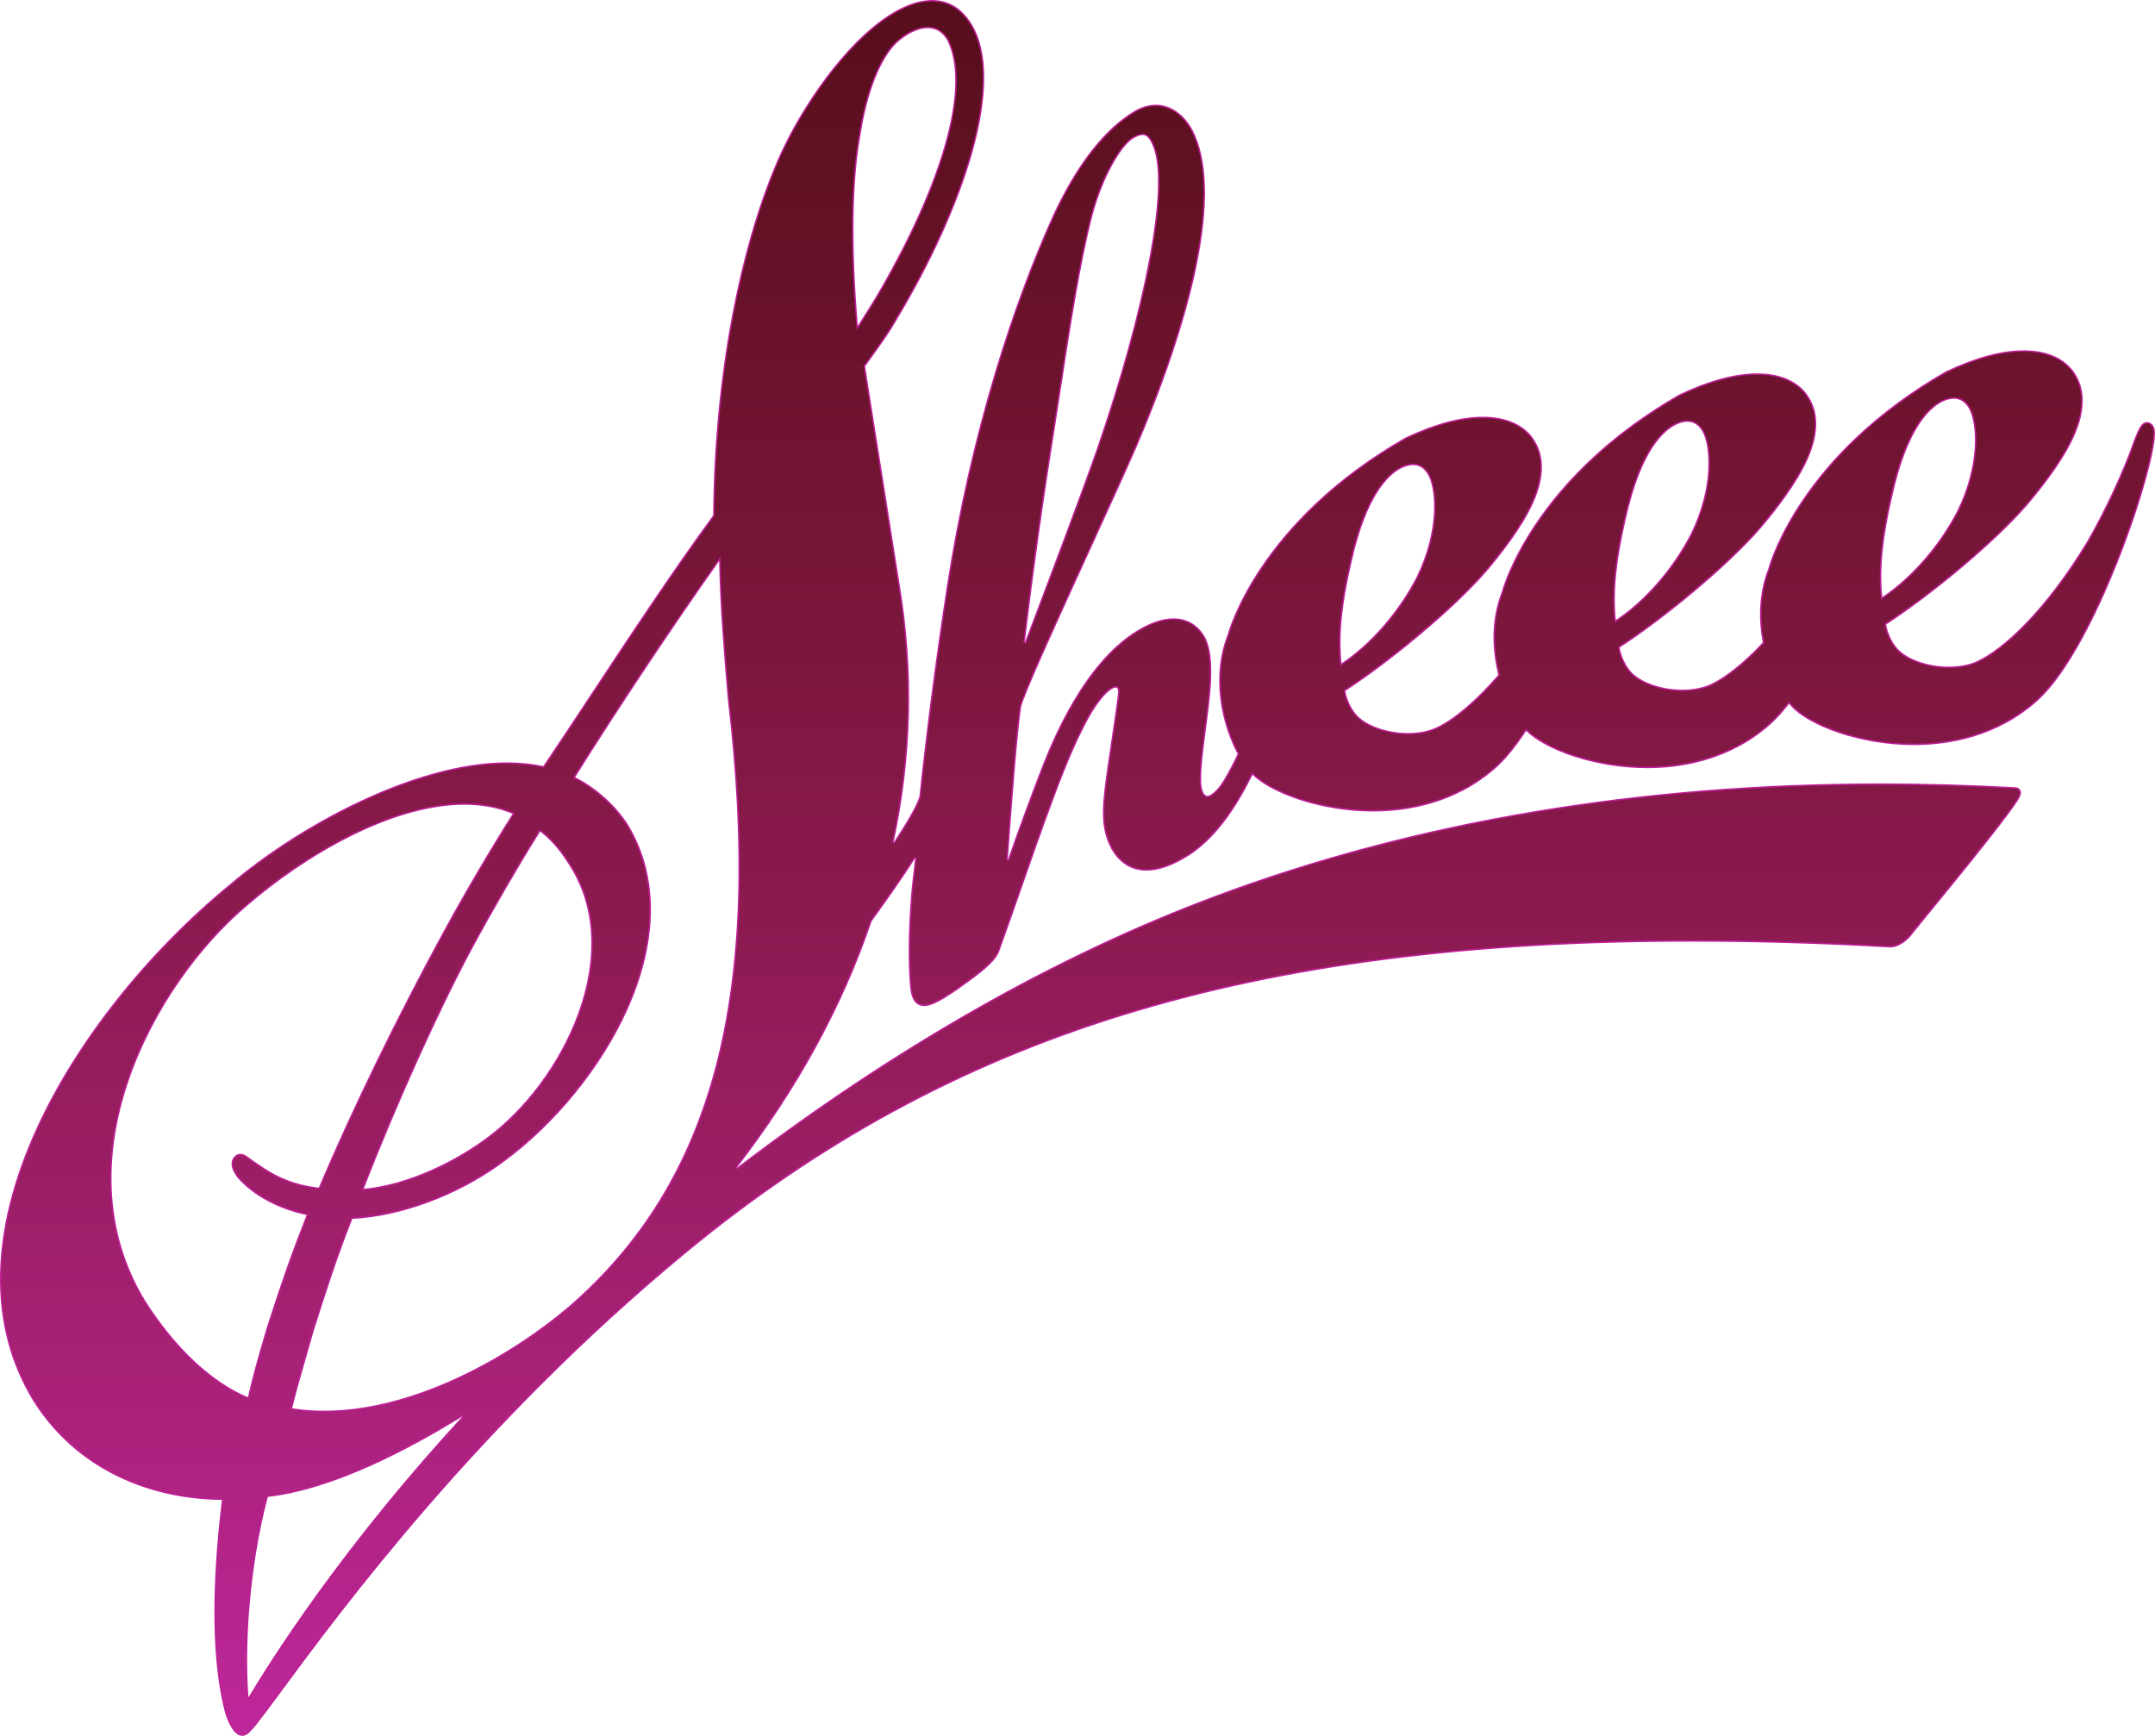 <?xml version="1.0" encoding="UTF-8"?>
<svg width="7453.9pt" height="6004.3pt" version="1.2" viewBox="0 0 7453.93 6004.31" xmlns="http://www.w3.org/2000/svg" xmlns:cc="http://creativecommons.org/ns#" xmlns:dc="http://purl.org/dc/elements/1.1/" xmlns:rdf="http://www.w3.org/1999/02/22-rdf-syntax-ns#">
<defs>
<clipPath id="e">
<path d="m2 2h7450v6e3h-7450z"/>
</clipPath>
<clipPath id="d">
<path d="m3209 94.961c-34.738 0-75.738 20-112.47 54.867-54.941 56.031-99.289 169.36-121.74 311.01l-0.066 0.422c-29.793 162.29-33.172 386.24-10.031 665.61l0.609 7.34 3.981-6.199c15.109-23.48 31.09-49.172 43.93-69.82 5.66-9.09 10.949-17.613 15.039-24.102 72.371-122.04 171.09-306.75 230.64-494.01 55.43-174.31 62.789-312.26 21.289-398.93l-0.047-0.09c-16.281-30.59-40.211-46.098-71.133-46.098zm3549.3 1281.7c-12 0-25.199 3.34-39.262 9.93-43.039 20.191-123.11 89.488-175.77 326.74-34.039 146.65-44.539 251.93-35.109 351.99l0.398 4.18 3.481-2.328c50.062-33.523 100.19-78.461 144.98-129.94 44.93-51.652 84.93-110.43 115.67-169.98 78.809-161.87 67.34-301.9 41.598-352.15-13.398-25.512-32.23-38.441-55.988-38.441zm-921.81 79.762c-11.988 0-25.188 3.34-39.227 9.918-43.051 20.211-123.14 89.539-175.76 326.74-34.031 146.5-44.531 251.78-35.102 352l0.391 4.184 3.492-2.332c50.059-33.539 100.19-78.48 144.97-129.97 44.93-51.652 84.922-110.41 115.65-169.94 78.812-161.86 67.363-301.91 41.652-352.17-13.422-25.512-32.281-38.43-56.062-38.43zm-1884.3-991.77c-9.152 0-20.5 4.051-33.75 12.043-40.84 24.578-104.69 129.79-140.84 263.29-43.219 163.76-78.18 392.14-118.66 656.58l-0.051 0.363c-3.828 24.988-7.711 50.359-11.668 76.109-40.832 255.19-76.184 507.36-105.06 749.47l4.82 1.191 14.93-39.48c74.512-196.93 176.54-466.62 233.5-628.66 83.262-241.68 145.93-467.95 181.23-654.35 37.102-195.86 41.27-334.18 12.059-400l-0.188-0.438c-14.812-36.113-30.441-36.113-36.32-36.113zm935.43 1141.6c-11.988 0-25.18 3.34-39.211 9.91-43.059 20.199-123.16 89.52-175.78 326.75-34.051 146.48-44.543 251.75-35.07 351.99l0.387 4.18 3.492-2.34c50.059-33.539 100.18-78.48 144.96-129.96 44.91-51.637 84.887-110.4 115.61-169.91 78.82-161.84 67.34-301.9 41.598-352.18-13.348-25.508-32.188-38.438-55.988-38.438zm-3021.4 1268.7c-74.949 119.89-160.79 267.78-235.5 405.75-116.34 217.46-256.55 527.89-375.08 830.43l-1.48 3.781 4.043-0.383c71.34-6.656 147.97-27.578 227.77-62.18 65.84-28.539 132.61-66.41 187.99-106.64l5.461-3.883c139.94-101.67 260.63-264.59 322.87-435.84 70.098-192.91 58.98-375.83-31.332-515.04l-0.211-0.34c-39.887-64.871-76.68-97.449-100.88-116.31l-2.18-1.703zm-259.59-93.789c-256.22 0-556.39 180.01-751.87 348.46-326.46 274.66-652.24 881.71-354.31 1371.3 51.457 81.031 108.38 151.05 169.2 208.16 60.797 57.09 123.68 99.582 186.91 126.29l2.766 1.168 0.648-2.93c16.609-74.961 38.371-149.19 55.859-208.83l0.379-1.293c3.312-11.32 6.512-22.219 9.531-32.648l0.156-0.512c54.5-167.89 80.492-243.16 136.88-386.8l1.09-2.773-2.91-0.598c-88.461-18.129-169.83-59.359-223.25-113.13l-0.074-0.07c-17.379-16.141-35.469-41.402-34.113-63.891 0.613-10.199 5.301-18.949 13.191-24.641 4.398-3.238 9.539-4.941 14.887-4.941 10.906 0 20.18 6.902 31.918 15.641l0.164 0.121c6.352 4.731 13.547 10.078 22.551 15.75l0.383 0.238 0.375 0.27c70.578 50.5 132.93 75.133 215.18 85.043l1.871 0.219 0.73-1.73c114.64-270.57 267.17-583.95 429.5-882.41 74.75-137.31 162.59-286.88 241.02-410.37l1.59-2.5-2.742-1.137c-50-20.891-106.36-31.48-167.51-31.48zm878.82-841.77c-158.15 223.21-349.02 509.68-498.14 747.62l-1.473 2.352 2.492 1.219c55.371 27.172 132.55 84.832 183.11 165.18l0.211 0.34c54.699 91.762 80.621 196.21 77.039 310.44-3.231 102.96-30.191 211.74-80.129 323.33-89.789 200.62-251.45 398.88-432.43 530.33l-5.352 3.871c-73.988 53.719-160.58 99.68-250.41 132.9-89.68 33.18-180.21 52.789-261.81 56.719l-1.609 0.082-0.59 1.5c-54.332 137.48-93.281 260.19-134.51 390.11-7.078 25.762-15.711 55.609-24.828 87.219-17.203 59.551-36.691 127.02-48.871 178.08l-0.621 2.629 2.672 0.422c35.648 5.609 73.02 8.449 111.07 8.449 311.17 0 641.69-186.29 847.27-360.64 501.4-434.15 671.51-1082 551.56-2100.6l-0.051-0.488c-13.77-156.82-28.109-336.47-30.059-479.66l-0.102-7.672zm-886.76 2957.4c-182.14 113.01-446.69 253.07-672.66 278.56l-1.699 0.199-0.438 1.648c-30.34 115.34-52.246 245.9-63.352 377.56-9.633 114.18-10.883 226.6-3.527 316.55l0.637 7.769 4-6.688c44.484-74.359 120.75-195.28 231.46-349.1 153.09-212.69 324.25-422.19 508.74-622.68zm-760.48 1104.9c-29.395 0-49.371-53.098-56.594-75.938l-0.102-0.32-0.094-0.352c-45.57-170.59-49.441-425.38-11.199-736.82l0.344-2.789-2.812-0.012c-126.23-0.688-249.25-28.008-355.75-79.02-123.72-59.258-223.27-148.05-295.9-263.92-156.02-256.35-151.21-581.9 13.922-941.45 137.89-300.23 382.07-607.53 669.93-843.11 237.73-201.6 637.54-418.55 953.67-418.55 44.23 0 86.328 4.289 125.13 12.75l1.66 0.359 0.941-1.402c50.18-74.477 103.92-155.92 160.83-242.14l0.398-0.613c133.24-201.89 284.26-430.72 426.05-624.42l0.473-0.641 0.008-0.809c2.082-237.02 23.832-467.78 64.652-685.88 37.27-199.13 90.129-382.32 152.85-529.76 66.68-159.5 209.61-382.86 365.85-496.38 42.789-31.07 107.25-68.102 171.36-68.102 57.441 0 103.46 28.609 136.79 85.051 54.949 92.188 55.152 243.69 0.609 438.14-49.367 175.97-143.06 382.98-263.82 582.87-26.617 46.121-58.789 90.43-89.898 133.29-5.769 7.938-11.469 15.809-17.07 23.59l-0.609 0.828 119.15 753.2c50.332 298.46 43.371 599.43-20.668 894.57l4.527 1.91c49.863-75.699 79.133-127.71 89.492-158.99l0.078-0.25 0.031-0.27c24.289-230.44 59.141-496.84 95.629-730.89 39.18-253.39 95.562-503.08 167.6-742.12 58.379-193.76 127.05-379.39 198.59-536.84 81.93-176.28 176.03-297.34 279.7-359.81 24.461-14.742 49.352-22.223 73.973-22.223 49.797 0 95.34 31.52 124.95 86.461l0.129 0.25c52.859 102.33 56.609 263.36 11.16 478.61-37.898 179.49-110.6 396.42-210.24 627.33-43.602 98.77-103.17 228.95-160.78 354.83-106.48 232.68-216.59 473.28-233.47 531.57l-0.051 0.172-0.02 0.18c-14.262 103.83-26.363 265.4-41.68 469.96-1.492 19.879-3.012 40.168-4.57 60.859l4.859 1c31.461-91.48 73.117-205.08 117.31-319.87 35.609-89.34 144.01-361.28 331.09-473.92 44.82-27.008 86.031-40.707 122.49-40.707 47.559 0 85.148 23.219 108.73 67.16l0.223 0.418 0.199 0.43c30.148 65.5 19.012 173.03 3.801 286.79-1.562 12.312-3.062 24.043-4.492 35.172-9.23 71.91-15.32 119.42-15.23 158.23l-0.008 0.418c-0.691 29.043 3.008 64.023 24.59 65.633l0.148 0.008h0.16c12.77-0.617 39.391-23.648 60.121-59.77l0.148-0.25c14.332-23.961 29.66-53.199 45.551-86.879l0.539-1.141-0.598-1.109c-29.652-55.031-50.641-121.22-59.102-186.37-10.418-80.281-2.231-155.24 24.34-222.81l0.051-0.133 0.039-0.137c2.75-10.223 29.312-103.58 113.74-230.13 51.57-77.289 114.27-151.26 186.35-219.85 89.953-85.602 194.88-163.04 311.86-230.17l0.547-0.309 6.402-3.019c98.609-46.23 186.72-69.672 261.89-69.672 74.16 0 131.86 23.191 166.87 67.051l0.191 0.25c44.609 57.969 46.34 134.15 5.141 226.39-38.461 86.121-109.9 175.98-160.29 236.08l-0.172 0.203c-120.08 138.76-342.8 319.51-488.75 414.07l-1.371 0.891 0.27 1.609c4.043 24.672 17.934 60.363 39.883 84.461 34.359 37.762 106.61 63.121 179.79 63.121 37.551 0 72.012-6.84 99.641-19.801 60.621-28.398 138.65-94.848 214.09-182.31l0.84-0.98-0.309-1.262c-17.863-71.02-30.25-178.33 12.156-286.19l0.051-0.133 0.043-0.137c2.75-10.23 29.27-103.58 113.72-230.15 51.551-77.289 114.24-151.26 186.33-219.86 89.961-85.602 194.9-163.04 311.9-230.15l0.539-0.312 6.418-3.019c98.613-46.23 186.72-69.68 261.89-69.68 74.16 0 131.86 23.191 166.86 67.059l0.172 0.223c44.648 57.988 46.391 134.16 5.18 226.4-38.469 86.121-109.91 175.97-160.31 236.06l-0.172 0.199c-120.03 138.75-342.78 319.49-488.77 414.07l-1.371 0.879 0.27 1.621c4.051 24.707 17.941 60.418 39.844 84.508 34.379 37.75 106.66 63.109 179.84 63.109 37.566-0.008 72.027-6.848 99.68-19.797 51.387-24.121 115.25-75.391 179.82-144.36l0.867-0.93-0.238-1.25c-11.969-63.207-18.359-158.61 19.18-254.13l0.051-0.129 0.039-0.141c2.738-10.219 29.301-103.58 113.73-230.14 51.559-77.289 114.26-151.25 186.34-219.84 89.969-85.609 194.9-163.04 311.9-230.15l0.543-0.312 6.449-3.027c98.609-46.23 186.72-69.68 261.89-69.68 74.16 0 131.87 23.188 166.89 67.066l0.191 0.242c44.609 57.969 46.352 134.14 5.141 226.37-38.492 86.16-109.94 176-160.33 236.07l-0.16 0.18c-120.08 138.8-342.83 319.53-488.81 414.08l-1.379 0.891 0.27 1.621c4.078 24.719 17.988 60.438 39.891 84.48 34.367 37.758 106.64 63.129 179.82 63.117 37.57 0 72.039-6.848 99.668-19.809 87.5-41.02 233.51-171.66 380.92-415.34 62.949-109.21 128.85-252.06 164.01-355.52l0.18-0.543 0.23-0.547c15.383-36.082 23.09-54.18 40.312-54.18 4.918 0 12.129 1.828 18.52 10.52 5.019 6.867 16.789 22.957-15.84 150.15-20.543 80.07-52.051 177.52-88.742 274.38-45.07 119-164.18 408.5-296.5 526.41-139.99 124.74-307.98 150.93-424.26 150.93-188.27-0.02-362.21-67.566-421.62-132.88-2.559-2.801-5.191-5.891-7.852-9.168l-1.988-2.481-1.941 2.527c-21.828 28.512-43.398 52.34-64.129 70.82-139.99 124.75-307.99 150.93-424.27 150.93-108.55 0-198.02-21.91-253.98-40.289-71.621-23.527-131.11-55.59-163.19-87.961l-2.18-2.199-1.688 2.59c-35.512 54.512-70.34 97.16-103.52 126.79-140 124.75-308 150.94-424.29 150.94-185.38 0-352.21-65-415.07-126.15l-2.481-2.41-1.508 3.109c-64.609 132.88-138.45 226.55-219.47 278.42-54.41 34.344-103.25 51.762-145.14 51.762-59.152 0-105.67-35.191-130.98-99.09-26.469-68.641-18.691-134.54-0.07-265.28 2.531-17.141 5.102-34.418 7.668-51.699l0.461-3.039c9.98-66.98 20.301-136.25 27.141-191.02 1.379-10.492-0.988-17.5-3.668-20.57-1.082-1.23-2.793-2.641-6.473-2.641-1.277 0-2.719 0.172-4.258 0.52-7.062 1.57-33.562 12.191-78.293 82.762-39.188 64.777-85.367 168.07-133.59 298.73-43.789 117.56-74.898 206.93-107.84 301.55l-0.309 0.902c-24.422 70.148-49.68 142.69-80.828 228.57-11.781 35.969-69.363 79.07-127.33 120.13-7.57 5.359-13.301 9.43-18.09 12.941l-0.379 0.27c-57.57 39.777-88.871 55.277-111.61 55.277-37.742 0-43.461-41.309-45.902-58.949l-0.078-0.629c-9.941-99.629-4.32-224.25 2.148-311.25 3.512-42.262 8.512-88.641 14.84-137.84l-4.609-1.641c-37.82 60.84-97.48 144.61-150.44 218.35l-0.207 0.297-0.121 0.352c-99.961 294.2-256.88 580.9-466.42 852.13l3.492 3.519c549.02-419.01 1106-735.59 1655.5-940.93 689.91-257.82 1463.6-388.55 2299.5-388.55 153.32 0 310.67 4.469 467.67 13.297 6.297 0.363 11.777 4.141 14.289 9.863 4.168 9.477-1.34 19.578-8.98 31.797-5.93 9.492-14.621 22.043-26.57 38.383-20.43 27.949-50.379 66.848-89.012 115.63-69.668 87.969-153.54 190.35-203.64 251.52l-1.211 1.48c-23.629 28.84-42.289 51.629-44.809 55.059-15.332 20.93-44.031 45.371-74.492 45.371-0.98 0-1.859-0.031-2.711-0.07-236.16-13.289-465.16-20.02-680.64-20.02-1527 0-2569.1 322.41-3484.4 1078.1-716.74 591.64-1194.1 1238.7-1398 1515-77.328 104.81-104.88 141.51-120.76 150.39l-0.074 0.039-0.066 0.039c-0.449 0.293-0.922 0.57-1.414 0.832-3.676 1.918-7.598 2.898-11.664 2.898z"/>
</clipPath>
<clipPath id="c">
<path d="m3209 94.941c-34.738 0-75.738 20.02-112.47 54.902-54.938 56-99.285 169.37-121.73 310.99l-0.074 0.41c-29.785 162.29-33.168 386.24-10.027 665.64l0.609 7.312 3.977-6.172c15.113-23.496 31.094-49.188 43.934-69.852 5.66-9.094 10.949-17.598 15.039-24.09 72.371-122.05 171.09-306.74 230.64-493.98 55.43-174.31 62.789-312.27 21.289-398.95l-0.051-0.09c-16.277-30.582-40.207-46.125-71.129-46.125zm3549.2 1281.7c-11.977 0-25.188 3.336-39.223 9.918-43.062 20.207-123.11 89.492-175.77 326.74-34.059 146.65-44.574 251.93-35.109 352l0.367 4.176 3.473-2.332c50.059-33.516 100.2-78.457 145-129.94 44.938-51.652 84.938-110.43 115.66-169.98 78.812-161.88 67.34-301.9 41.602-352.14-13.395-25.508-32.23-38.445-56-38.445zm-921.78 79.746c-12.023 0-25.191 3.344-39.223 9.922-43.066 20.211-123.16 89.539-175.77 326.74-34.055 146.5-44.523 251.78-35.109 352l0.367 4.184 3.519-2.332c50.059-33.539 100.21-78.48 144.96-129.97 44.938-51.652 84.938-110.41 115.66-169.94 78.812-161.86 67.336-301.91 41.645-352.17-13.438-25.512-32.273-38.434-56.043-38.434zm-1884.3-991.74c-9.152 0-20.504 4.023-33.75 12.023-40.84 24.594-104.69 129.78-140.84 263.27-43.223 163.79-78.18 392.14-118.66 656.59l-0.051 0.363c-3.832 25.008-7.711 50.359-11.672 76.109-40.828 255.19-76.176 507.36-105.06 749.47l4.82 1.191 14.934-39.48c74.508-196.93 176.54-466.62 233.5-628.66 83.258-241.69 145.93-467.93 181.23-654.35 37.102-195.89 41.27-334.17 12.059-400l-0.188-0.457c-14.812-36.066-30.441-36.066-36.32-36.066zm935.43 1141.6c-11.977 0-25.188 3.34-39.223 9.91-43.062 20.199-123.15 89.52-175.77 326.75-34.059 146.48-44.527 251.75-35.062 351.99l0.363 4.18 3.519-2.34c50.059-33.535 100.16-78.477 144.96-129.96 44.891-51.645 84.891-110.4 115.61-169.91 78.812-161.84 67.34-301.9 41.602-352.18-13.348-25.512-32.184-38.441-56-38.441zm-3021.4 1268.7c-74.949 119.89-160.79 267.78-235.5 405.75-116.34 217.46-256.55 527.89-375.08 830.43l-1.48 3.781 4.039-0.379c71.344-6.66 147.97-27.582 227.77-62.184 65.84-28.539 132.61-66.406 187.99-106.64l5.457-3.875c139.94-101.67 260.63-264.59 322.87-435.84 70.102-192.91 58.98-375.83-31.328-515.04l-0.211-0.34c-39.891-64.871-76.68-97.449-100.88-116.31l-2.18-1.699zm-259.59-93.789c-256.22 0-556.39 180.01-751.87 348.46-326.46 274.66-652.24 881.71-354.31 1371.3 51.457 81.027 108.38 151.05 169.2 208.16 60.797 57.086 123.69 99.578 186.91 126.29l2.766 1.172 0.648-2.934c16.605-74.961 38.371-149.19 55.855-208.83l0.383-1.289c3.312-11.32 6.508-22.223 9.531-32.648l0.16-0.516c54.492-167.89 80.488-243.16 136.88-386.8l1.09-2.769-2.91-0.598c-88.461-18.129-169.83-59.359-223.25-113.13l-0.074-0.074c-17.379-16.137-35.469-41.398-34.113-63.891 0.613-10.195 5.301-18.945 13.195-24.637 4.398-3.238 9.535-4.938 14.879-4.938 10.906 0 20.184 6.898 31.922 15.637l0.164 0.121c6.352 4.731 13.547 10.078 22.551 15.754l0.383 0.234 0.371 0.27c70.582 50.504 132.93 75.133 215.18 85.043l1.875 0.219 0.727-1.73c114.64-270.57 267.17-583.95 429.5-882.41 74.746-137.31 162.59-286.88 241.02-410.37l1.59-2.5-2.742-1.145c-50-20.887-106.36-31.477-167.51-31.477zm878.82-841.77c-158.14 223.21-349.02 509.68-498.14 747.62l-1.473 2.348 2.492 1.223c55.371 27.168 132.55 84.828 183.11 165.18l0.211 0.336c54.699 91.762 80.621 196.21 77.039 310.44-3.231 102.96-30.188 211.74-80.129 323.33-89.789 200.62-251.45 398.88-432.43 530.33l-5.352 3.871c-73.988 53.719-160.58 99.68-250.41 132.9-89.68 33.176-180.21 52.789-261.81 56.715l-1.609 0.082-0.59 1.5c-54.332 137.48-93.285 260.19-134.51 390.11-7.078 25.762-15.711 55.609-24.828 87.219-17.203 59.551-36.691 127.02-48.871 178.08l-0.621 2.637 2.672 0.418c35.648 5.609 73.02 8.449 111.07 8.449 311.17 0 641.69-186.29 847.27-360.64 501.4-434.15 671.51-1082 551.56-2100.6l-0.051-0.488c-13.77-156.82-28.109-336.47-30.062-479.66l-0.098-7.672zm-886.76 2957.4c-182.14 113.01-446.69 253.07-672.66 278.56l-1.699 0.195-0.438 1.652c-30.344 115.34-52.25 245.9-63.352 377.56-9.633 114.18-10.887 226.6-3.531 316.55l0.637 7.769 4.004-6.688c44.484-74.359 120.75-195.28 231.46-349.1 153.09-212.69 324.25-422.19 508.74-622.68zm-760.48 1104.9c-29.395 0-49.371-53.098-56.594-75.938l-0.105-0.32-0.09-0.352c-45.574-170.59-49.445-425.38-11.199-736.82l0.34-2.793-2.805-0.012c-126.23-0.688-249.25-28.008-355.75-79.02-123.72-59.258-223.27-148.05-295.9-263.92-156.02-256.35-151.21-581.9 13.922-941.45 137.89-300.23 382.07-607.53 669.93-843.11 237.73-201.6 637.54-418.55 953.67-418.55 44.227 0 86.332 4.289 125.13 12.75l1.66 0.359 0.941-1.402c50.18-74.477 103.91-155.91 160.83-242.14l0.398-0.613c133.24-201.89 284.26-430.72 426.05-624.42l0.473-0.641 0.008-0.809c2.082-237.02 23.832-467.8 64.648-685.9 37.273-199.09 90.133-382.31 152.85-529.73 66.684-159.5 209.61-382.86 365.85-496.36 42.793-31.086 107.25-68.117 171.36-68.117 57.441 0 103.46 28.617 136.79 85.031 54.953 92.203 55.148 243.7 0.609 438.17-49.371 175.95-143.06 382.95-263.82 582.86-26.617 46.125-58.785 90.422-89.898 133.3-5.769 7.91-11.473 15.82-17.07 23.59l-0.609 0.824 119.15 753.2c50.332 298.46 43.371 599.43-20.672 894.57l4.531 1.91c49.859-75.703 79.133-127.71 89.492-159l0.082-0.246 0.027-0.27c24.289-230.44 59.141-496.84 95.629-730.89 39.18-253.39 95.559-503.08 167.6-742.14 58.379-193.73 127.05-379.38 198.59-536.82 81.93-176.27 176.03-297.32 279.7-359.82 24.461-14.719 49.352-22.215 73.969-22.215 49.801 0 95.34 31.496 124.95 86.445l0.133 0.273c52.859 102.31 56.609 263.36 11.16 478.58-37.902 179.52-110.6 396.43-210.24 627.35-43.605 98.77-103.18 228.95-160.78 354.83-106.48 232.68-216.59 473.28-233.47 531.57l-0.051 0.172-0.02 0.176c-14.258 103.83-26.355 265.4-41.68 469.96-1.492 19.879-3.008 40.168-4.566 60.859l4.859 1c31.461-91.48 73.117-205.08 117.3-319.87 35.613-89.34 144.02-361.29 331.09-473.93 44.82-27.008 86.031-40.707 122.49-40.707 47.555 0 85.148 23.219 108.73 67.16l0.219 0.418 0.203 0.43c30.152 65.5 19.012 173.04 3.797 286.79-1.559 12.312-3.059 24.039-4.488 35.168-9.23 71.914-15.32 119.42-15.227 158.23l-0.016 0.422c-0.691 29.039 3.012 64.016 24.594 65.629l0.148 0.012h0.16c12.77-0.625 39.391-23.652 60.121-59.773l0.152-0.25c14.324-23.961 29.66-53.199 45.547-86.879l0.543-1.141-0.605-1.109c-29.645-55.031-50.637-121.22-59.098-186.37-10.418-80.285-2.231-155.24 24.34-222.81l0.051-0.133 0.039-0.137c2.75-10.219 29.312-103.58 113.74-230.13 51.57-77.293 114.27-151.26 186.35-219.85 89.938-85.602 194.9-163.04 311.88-230.17l0.547-0.309 6.402-3.019c98.605-46.23 186.7-69.672 261.85-69.672 74.191 0 131.88 23.191 166.9 67.055l0.184 0.246c44.617 57.969 46.355 134.15 5.121 226.39-38.445 86.121-109.9 175.98-160.27 236.08l-0.184 0.199c-120.04 138.76-342.77 319.51-488.73 414.07l-1.371 0.891 0.277 1.609c4.019 24.668 17.918 60.359 39.859 84.457 34.379 37.766 106.61 63.121 179.8 63.121 37.574 0 71.996-6.84 99.656-19.797 60.617-28.402 138.65-94.855 214.08-182.31l0.824-0.98-0.277-1.262c-17.871-71.016-30.262-178.32 12.16-286.19l0.047-0.129 0.047-0.141c2.742-10.23 29.258-103.58 113.69-230.15 51.562-77.289 114.24-151.26 186.33-219.86 89.965-85.598 194.93-163.04 311.91-230.16l0.547-0.32 6.398-3.016c98.605-46.219 186.74-69.668 261.9-69.668 74.148 0 131.88 23.176 166.86 67.062l0.184 0.227c44.66 57.969 46.398 134.15 5.164 226.39-38.445 86.121-109.89 175.97-160.32 236.06l-0.137 0.199c-120.04 138.75-342.81 319.49-488.77 414.07l-1.371 0.883 0.273 1.621c4.023 24.711 17.922 60.418 39.816 84.512 34.379 37.75 106.65 63.105 179.84 63.105 37.578-0.008 72.047-6.848 99.703-19.797 51.383-24.121 115.25-75.395 179.79-144.36l0.867-0.926-0.227-1.254c-11.977-63.207-18.332-158.61 19.199-254.13l0.047-0.129 0.043-0.141c2.746-10.223 29.305-103.58 113.74-230.14 51.52-77.293 114.24-151.25 186.33-219.84 89.965-85.629 194.88-163.02 311.91-230.13l0.504-0.32 6.445-3.019c98.648-46.262 186.74-69.715 261.89-69.715 74.195 0 131.89 23.223 166.9 67.062l0.184 0.277c44.617 57.965 46.355 134.12 5.164 226.36-38.488 86.16-109.94 176-160.36 236.07l-0.137 0.176c-120.09 138.8-342.86 319.54-488.82 414.08l-1.371 0.895 0.273 1.617c4.066 24.719 17.965 60.438 39.863 84.48 34.375 37.758 106.65 63.129 179.84 63.117 37.574 0 72.043-6.848 99.656-19.809 87.496-41.02 233.51-171.66 380.93-415.34 62.949-109.21 128.87-252.06 164.02-355.52l0.184-0.539 0.227-0.551c15.359-36.078 23.086-54.184 40.273-54.184 4.938 0 12.16 1.836 18.562 10.523 4.981 6.867 16.777 22.957-15.863 150.15-20.527 80.07-52.023 177.52-88.73 274.38-45.074 119-164.21 408.5-296.5 526.41-139.98 124.74-307.98 150.93-424.27 150.93-188.25-0.023-362.19-67.57-421.62-132.88-2.559-2.797-5.164-5.887-7.816-9.168l-2.012-2.481-1.918 2.531c-21.852 28.512-43.43 52.336-64.137 70.82-140.02 124.75-308.02 150.93-424.27 150.93-108.57 0-198.04-21.914-253.99-40.289-71.633-23.535-131.11-55.594-163.2-87.965l-2.195-2.199-1.691 2.59c-35.473 54.512-70.309 97.16-103.5 126.79-140.02 124.75-308.02 150.94-424.27 150.94-185.39 0-352.23-65-415.09-126.15l-2.477-2.41-1.516 3.109c-64.605 132.88-138.45 226.55-219.47 278.42-54.41 34.336-103.25 51.758-145.14 51.758-59.148 0-105.67-35.191-130.98-99.09-26.473-68.641-18.691-134.54-0.074-265.28 2.535-17.145 5.102-34.426 7.672-51.703l0.461-3.039c9.98-66.98 20.301-136.25 27.141-191.02 1.383-10.488-0.992-17.496-3.672-20.57-1.078-1.23-2.785-2.641-6.469-2.641-1.277 0-2.719 0.172-4.258 0.52-7.062 1.574-33.562 12.191-78.289 82.762-39.191 64.781-85.371 168.07-133.59 298.73-43.789 117.56-74.902 206.93-107.84 301.55l-0.309 0.898c-24.422 70.148-49.684 142.69-80.832 228.57-11.781 35.969-69.359 79.07-127.33 120.13-7.57 5.363-13.301 9.43-18.09 12.941l-0.383 0.27c-57.566 39.781-88.867 55.277-111.61 55.277-37.742 0-43.461-41.305-45.902-58.949l-0.082-0.629c-9.938-99.629-4.32-224.25 2.152-311.25 3.512-42.258 8.508-88.641 14.84-137.84l-4.609-1.637c-37.824 60.836-97.48 144.61-150.44 218.35l-0.207 0.297-0.125 0.352c-99.957 294.2-256.88 580.9-466.42 852.13l3.488 3.519c549.02-419.01 1106-735.59 1655.5-940.93 689.91-257.82 1463.6-388.55 2299.5-388.55 153.32 0 310.67 4.473 467.7 13.305 6.309 0.355 11.75 4.137 14.262 9.859 4.207 9.477-1.324 19.582-8.957 31.801-5.945 9.488-14.629 22.039-26.562 38.375-20.434 27.953-50.375 66.852-89.004 115.63-69.668 87.969-153.55 190.35-203.66 251.52l-1.234 1.48c-23.59 28.84-42.285 51.633-44.801 55.059-15.312 20.93-44.023 45.371-74.469 45.371-1.004 0-1.871-0.031-2.742-0.07-236.16-13.289-465.14-20.02-680.64-20.02-1527 0-2569.1 322.41-3484.4 1078.1-716.74 591.64-1194.1 1238.7-1398 1515-77.328 104.81-104.88 141.51-120.76 150.39l-0.141 0.078c-0.441 0.293-0.918 0.57-1.41 0.832-3.672 1.918-7.598 2.898-11.664 2.898"/>
</clipPath>
<linearGradient id="a" x1="-1.6696e-8" x2="1" gradientTransform="matrix(2.7e-7 -5999.3 5999.3 2.7e-7 3726.9 6001.8)" gradientUnits="userSpaceOnUse">
<stop stop-color="#be279a" offset="0"/>
<stop stop-color="#bd269a" offset=".004"/>
<stop stop-color="#bd2699" offset=".008"/>
<stop stop-color="#bc2698" offset=".012"/>
<stop stop-color="#bc2697" offset=".016"/>
<stop stop-color="#bc2697" offset=".02"/>
<stop stop-color="#bb2696" offset=".023"/>
<stop stop-color="#bb2695" offset=".027"/>
<stop stop-color="#ba2694" offset=".031"/>
<stop stop-color="#ba2694" offset=".035"/>
<stop stop-color="#b92593" offset=".039"/>
<stop stop-color="#b92592" offset=".043"/>
<stop stop-color="#b92592" offset=".047"/>
<stop stop-color="#b82591" offset=".051"/>
<stop stop-color="#b82590" offset=".055"/>
<stop stop-color="#b7258f" offset=".059"/>
<stop stop-color="#b7258f" offset=".062"/>
<stop stop-color="#b6258e" offset=".066"/>
<stop stop-color="#b6258d" offset=".07"/>
<stop stop-color="#b6248d" offset=".074"/>
<stop stop-color="#b5248c" offset=".078"/>
<stop stop-color="#b5248b" offset=".082"/>
<stop stop-color="#b4248b" offset=".086"/>
<stop stop-color="#b4248a" offset=".09"/>
<stop stop-color="#b32489" offset=".094"/>
<stop stop-color="#b32489" offset=".098"/>
<stop stop-color="#b32488" offset=".102"/>
<stop stop-color="#b22487" offset=".105"/>
<stop stop-color="#b22386" offset=".109"/>
<stop stop-color="#b12386" offset=".113"/>
<stop stop-color="#b12385" offset=".117"/>
<stop stop-color="#b02384" offset=".121"/>
<stop stop-color="#b02384" offset=".125"/>
<stop stop-color="#b02383" offset=".129"/>
<stop stop-color="#af2382" offset=".133"/>
<stop stop-color="#af2382" offset=".137"/>
<stop stop-color="#ae2381" offset=".141"/>
<stop stop-color="#ae2280" offset=".145"/>
<stop stop-color="#ae2280" offset=".148"/>
<stop stop-color="#ad227f" offset=".152"/>
<stop stop-color="#ad227f" offset=".156"/>
<stop stop-color="#ac227e" offset=".16"/>
<stop stop-color="#ac227d" offset=".164"/>
<stop stop-color="#ab227d" offset=".168"/>
<stop stop-color="#ab227c" offset=".172"/>
<stop stop-color="#ab227b" offset=".176"/>
<stop stop-color="#aa227b" offset=".18"/>
<stop stop-color="#aa217a" offset=".184"/>
<stop stop-color="#a92179" offset=".188"/>
<stop stop-color="#a92179" offset=".191"/>
<stop stop-color="#a92178" offset=".195"/>
<stop stop-color="#a82177" offset=".199"/>
<stop stop-color="#a82177" offset=".203"/>
<stop stop-color="#a72176" offset=".207"/>
<stop stop-color="#a72176" offset=".211"/>
<stop stop-color="#a62175" offset=".215"/>
<stop stop-color="#a62074" offset=".219"/>
<stop stop-color="#a62074" offset=".223"/>
<stop stop-color="#a52073" offset=".227"/>
<stop stop-color="#a52072" offset=".23"/>
<stop stop-color="#a42072" offset=".234"/>
<stop stop-color="#a42071" offset=".238"/>
<stop stop-color="#a42071" offset=".242"/>
<stop stop-color="#a32070" offset=".246"/>
<stop stop-color="#a3206f" offset=".25"/>
<stop stop-color="#a2206f" offset=".254"/>
<stop stop-color="#a21f6e" offset=".258"/>
<stop stop-color="#a11f6e" offset=".262"/>
<stop stop-color="#a11f6d" offset=".266"/>
<stop stop-color="#a11f6c" offset=".27"/>
<stop stop-color="#a01f6c" offset=".273"/>
<stop stop-color="#a01f6b" offset=".277"/>
<stop stop-color="#9f1f6b" offset=".281"/>
<stop stop-color="#9f1f6a" offset=".285"/>
<stop stop-color="#9f1f69" offset=".289"/>
<stop stop-color="#9e1f69" offset=".293"/>
<stop stop-color="#9e1e68" offset=".297"/>
<stop stop-color="#9d1e68" offset=".301"/>
<stop stop-color="#9d1e67" offset=".305"/>
<stop stop-color="#9d1e67" offset=".309"/>
<stop stop-color="#9c1e66" offset=".312"/>
<stop stop-color="#9c1e65" offset=".316"/>
<stop stop-color="#9b1e65" offset=".32"/>
<stop stop-color="#9b1e64" offset=".324"/>
<stop stop-color="#9b1e64" offset=".328"/>
<stop stop-color="#9a1e63" offset=".332"/>
<stop stop-color="#9a1d63" offset=".336"/>
<stop stop-color="#991d62" offset=".34"/>
<stop stop-color="#991d61" offset=".344"/>
<stop stop-color="#981d61" offset=".348"/>
<stop stop-color="#981d60" offset=".352"/>
<stop stop-color="#981d60" offset=".355"/>
<stop stop-color="#971d5f" offset=".359"/>
<stop stop-color="#971d5f" offset=".363"/>
<stop stop-color="#961d5e" offset=".367"/>
<stop stop-color="#961d5e" offset=".371"/>
<stop stop-color="#961c5d" offset=".375"/>
<stop stop-color="#951c5c" offset=".379"/>
<stop stop-color="#951c5c" offset=".383"/>
<stop stop-color="#941c5b" offset=".387"/>
<stop stop-color="#941c5b" offset=".391"/>
<stop stop-color="#941c5a" offset=".395"/>
<stop stop-color="#931c5a" offset=".398"/>
<stop stop-color="#931c59" offset=".402"/>
<stop stop-color="#921c59" offset=".406"/>
<stop stop-color="#921c58" offset=".41"/>
<stop stop-color="#921b58" offset=".414"/>
<stop stop-color="#911b57" offset=".418"/>
<stop stop-color="#911b57" offset=".422"/>
<stop stop-color="#901b56" offset=".426"/>
<stop stop-color="#901b56" offset=".43"/>
<stop stop-color="#901b55" offset=".434"/>
<stop stop-color="#8f1b54" offset=".438"/>
<stop stop-color="#8f1b54" offset=".441"/>
<stop stop-color="#8e1b53" offset=".445"/>
<stop stop-color="#8e1b53" offset=".449"/>
<stop stop-color="#8e1a52" offset=".453"/>
<stop stop-color="#8d1a52" offset=".457"/>
<stop stop-color="#8d1a51" offset=".461"/>
<stop stop-color="#8c1a51" offset=".465"/>
<stop stop-color="#8c1a50" offset=".469"/>
<stop stop-color="#8c1a50" offset=".473"/>
<stop stop-color="#8b1a4f" offset=".477"/>
<stop stop-color="#8b1a4f" offset=".48"/>
<stop stop-color="#8a1a4e" offset=".484"/>
<stop stop-color="#8a1a4e" offset=".488"/>
<stop stop-color="#8a1a4d" offset=".492"/>
<stop stop-color="#89194d" offset=".496"/>
<stop stop-color="#89194c" offset=".5"/>
<stop stop-color="#88194c" offset=".504"/>
<stop stop-color="#88194c" offset=".508"/>
<stop stop-color="#88194b" offset=".512"/>
<stop stop-color="#87194b" offset=".516"/>
<stop stop-color="#87194a" offset=".52"/>
<stop stop-color="#87194a" offset=".523"/>
<stop stop-color="#861949" offset=".527"/>
<stop stop-color="#861949" offset=".531"/>
<stop stop-color="#851948" offset=".535"/>
<stop stop-color="#851848" offset=".539"/>
<stop stop-color="#851847" offset=".543"/>
<stop stop-color="#841847" offset=".547"/>
<stop stop-color="#841846" offset=".551"/>
<stop stop-color="#831846" offset=".555"/>
<stop stop-color="#831845" offset=".559"/>
<stop stop-color="#831845" offset=".562"/>
<stop stop-color="#821844" offset=".566"/>
<stop stop-color="#821844" offset=".57"/>
<stop stop-color="#811844" offset=".574"/>
<stop stop-color="#811743" offset=".578"/>
<stop stop-color="#811743" offset=".582"/>
<stop stop-color="#801742" offset=".586"/>
<stop stop-color="#801742" offset=".59"/>
<stop stop-color="#7f1741" offset=".594"/>
<stop stop-color="#7f1741" offset=".598"/>
<stop stop-color="#7f1740" offset=".602"/>
<stop stop-color="#7e1740" offset=".605"/>
<stop stop-color="#7e1740" offset=".609"/>
<stop stop-color="#7e173f" offset=".613"/>
<stop stop-color="#7d173f" offset=".617"/>
<stop stop-color="#7d163e" offset=".621"/>
<stop stop-color="#7c163e" offset=".625"/>
<stop stop-color="#7c163d" offset=".629"/>
<stop stop-color="#7c163d" offset=".633"/>
<stop stop-color="#7b163d" offset=".637"/>
<stop stop-color="#7b163c" offset=".641"/>
<stop stop-color="#7a163c" offset=".645"/>
<stop stop-color="#7a163b" offset=".648"/>
<stop stop-color="#7a163b" offset=".652"/>
<stop stop-color="#79163a" offset=".656"/>
<stop stop-color="#79163a" offset=".66"/>
<stop stop-color="#79153a" offset=".664"/>
<stop stop-color="#781539" offset=".668"/>
<stop stop-color="#781539" offset=".672"/>
<stop stop-color="#771538" offset=".676"/>
<stop stop-color="#771538" offset=".68"/>
<stop stop-color="#771538" offset=".684"/>
<stop stop-color="#761537" offset=".688"/>
<stop stop-color="#761537" offset=".691"/>
<stop stop-color="#751536" offset=".695"/>
<stop stop-color="#751536" offset=".699"/>
<stop stop-color="#751536" offset=".703"/>
<stop stop-color="#741535" offset=".707"/>
<stop stop-color="#741435" offset=".711"/>
<stop stop-color="#741434" offset=".715"/>
<stop stop-color="#731434" offset=".719"/>
<stop stop-color="#731434" offset=".723"/>
<stop stop-color="#721433" offset=".727"/>
<stop stop-color="#721433" offset=".73"/>
<stop stop-color="#721432" offset=".734"/>
<stop stop-color="#711432" offset=".738"/>
<stop stop-color="#711432" offset=".742"/>
<stop stop-color="#701431" offset=".746"/>
<stop stop-color="#701431" offset=".75"/>
<stop stop-color="#701331" offset=".754"/>
<stop stop-color="#6f1330" offset=".758"/>
<stop stop-color="#6f1330" offset=".762"/>
<stop stop-color="#6f132f" offset=".766"/>
<stop stop-color="#6e132f" offset=".77"/>
<stop stop-color="#6e132f" offset=".773"/>
<stop stop-color="#6d132e" offset=".777"/>
<stop stop-color="#6d132e" offset=".781"/>
<stop stop-color="#6d132e" offset=".785"/>
<stop stop-color="#6c132d" offset=".789"/>
<stop stop-color="#6c132d" offset=".793"/>
<stop stop-color="#6c122c" offset=".797"/>
<stop stop-color="#6b122c" offset=".801"/>
<stop stop-color="#6b122c" offset=".805"/>
<stop stop-color="#6a122b" offset=".809"/>
<stop stop-color="#6a122b" offset=".812"/>
<stop stop-color="#6a122b" offset=".816"/>
<stop stop-color="#69122a" offset=".82"/>
<stop stop-color="#69122a" offset=".824"/>
<stop stop-color="#69122a" offset=".828"/>
<stop stop-color="#681229" offset=".832"/>
<stop stop-color="#681229" offset=".836"/>
<stop stop-color="#671229" offset=".84"/>
<stop stop-color="#671128" offset=".844"/>
<stop stop-color="#671128" offset=".848"/>
<stop stop-color="#661128" offset=".852"/>
<stop stop-color="#661127" offset=".855"/>
<stop stop-color="#661127" offset=".859"/>
<stop stop-color="#651127" offset=".863"/>
<stop stop-color="#651126" offset=".867"/>
<stop stop-color="#641126" offset=".871"/>
<stop stop-color="#641126" offset=".875"/>
<stop stop-color="#641125" offset=".879"/>
<stop stop-color="#631125" offset=".883"/>
<stop stop-color="#631125" offset=".887"/>
<stop stop-color="#631024" offset=".891"/>
<stop stop-color="#621024" offset=".895"/>
<stop stop-color="#621024" offset=".898"/>
<stop stop-color="#621023" offset=".902"/>
<stop stop-color="#611023" offset=".906"/>
<stop stop-color="#611023" offset=".91"/>
<stop stop-color="#601022" offset=".914"/>
<stop stop-color="#601022" offset=".918"/>
<stop stop-color="#601022" offset=".922"/>
<stop stop-color="#5f1022" offset=".926"/>
<stop stop-color="#5f1021" offset=".93"/>
<stop stop-color="#5f0f21" offset=".934"/>
<stop stop-color="#5e0f21" offset=".938"/>
<stop stop-color="#5e0f20" offset=".941"/>
<stop stop-color="#5d0f20" offset=".945"/>
<stop stop-color="#5d0f20" offset=".949"/>
<stop stop-color="#5d0f1f" offset=".953"/>
<stop stop-color="#5c0f1f" offset=".957"/>
<stop stop-color="#5c0f1f" offset=".961"/>
<stop stop-color="#5c0f1f" offset=".965"/>
<stop stop-color="#5b0f1e" offset=".969"/>
<stop stop-color="#5b0f1e" offset=".973"/>
<stop stop-color="#5b0f1e" offset=".977"/>
<stop stop-color="#5a0e1d" offset=".98"/>
<stop stop-color="#5a0e1d" offset=".984"/>
<stop stop-color="#590e1d" offset=".988"/>
<stop stop-color="#590e1d" offset=".992"/>
<stop stop-color="#590e1c" offset=".996"/>
<stop stop-color="#580e1c" offset="1"/>
</linearGradient>
<clipPath id="b">
<path d="m0 0h7453.9v6004.3h-7453.9z"/>
</clipPath>
</defs>
<g>
<g clip-path="url(#e)">
<g clip-path="url(#d)">
<g clip-path="url(#c)">
<path d="m0 6001.8h7453.9v-5999.3h-7453.9z" fill="url(#a)"/>
</g>
</g>
</g>
<g clip-path="url(#b)">
<path d="m1600 4899c-184.7 200.7-355.48 409.72-508.93 622.91-112.29 156.02-189.06 278.21-231.58 349.28-13.82-169.01 0.957-442.94 66.805-693.27 224.39-25.32 486.27-162.64 673.71-278.92zm-342.04-786.9c118.73-303.05 258.05-611.64 374.95-830.15 75.156-138.8 160.32-285.49 235.42-405.62 29.73 23.168 63.832 56.359 100.29 115.68l0.23 0.359c89.871 138.54 100.91 320.66 31.074 512.82-62.074 170.81-182.48 333.33-321.97 434.66l-5.469 3.898c-101.3 73.57-260.58 153.97-414.52 168.35zm-400.44 721.05c-126.4-53.402-251.74-170.95-354.95-333.46-297.14-488.32 27.883-1093.9 353.8-1368.1 195.14-168.17 494.7-347.86 750.24-347.86 60.898 0 116.83 10.516 166.55 31.281-78.637 123.83-165.84 272.26-241.1 410.52-162.62 298.97-314.89 611.85-429.61 882.63-81.59-9.828-144.44-34.809-214.02-84.59l-0.43-0.309-0.453-0.281c-8.996-5.672-16.195-11.031-22.547-15.758-12.113-9.02-21.684-16.141-33.422-16.141-5.883 0-11.582 1.91-16.344 5.41-8.512 6.137-13.57 15.559-14.227 26.52-1.41 23.367 17.051 49.293 34.91 65.867 53.715 54.07 136.39 95.762 224.51 113.82-56.617 144.23-82.688 219.84-136.94 386.98l-0.168 0.551c-3.129 10.809-6.449 22.129-9.891 33.879-17.668 60.25-39.289 133.99-55.918 209.05zm263.74 46.59c-37.988 0-75.129-2.832-110.68-8.426 12.16-51.008 31.523-118.05 48.832-177.97 9.129-31.617 17.75-61.48 24.805-87.148 41.203-129.82 80.203-252.66 134.46-389.95 166.68-8.039 362.28-80.258 513.56-190.09l5.359-3.883c181.32-131.7 343.28-330.32 433.24-531.32 50.078-111.89 77.109-220.99 80.348-324.27 3.606-114.71-22.438-219.62-77.398-311.83l-0.23-0.371c-48.57-77.168-124.02-136.58-184.13-166.08 149.49-238.54 340.37-524.94 498.06-747.51 1.941 141.95 16.09 320.61 30.07 479.88l0.062 0.531c119.84 1017.7-50.051 1664.9-550.7 2098.4-205.23 174.05-535.16 360.04-845.65 360.04zm3518.8-2585c-9.512-100.83 1.098-205.2 35.027-351.22 52.406-236.18 131.75-305.02 174.41-325.03 13.672-6.41 26.523-9.668 38.137-9.668 22.82 0 40.93 12.516 53.777 37.078 25.52 49.859 36.77 188.93-41.613 349.89-62.555 121.17-158.27 230.97-259.74 298.95zm948.79-149.85c-9.465-100.8 1.145-205.18 35.074-351.23 52.406-236.16 131.75-305 174.37-325.02 13.719-6.418 26.57-9.676 38.184-9.676 22.773 0 40.93 12.531 53.824 37.07 25.516 49.848 36.723 188.9-41.66 349.88-62.559 121.2-158.32 231-259.79 298.98zm921.77-79.762c-9.469-100.65 1.141-205.03 35.074-351.21 52.406-236.22 131.75-305.06 174.37-325.05 13.762-6.398 26.613-9.648 38.227-9.648 22.73 0 40.883 12.484 53.734 37.043 25.562 49.848 36.812 188.89-41.57 349.88-62.602 121.24-158.36 231.04-259.83 298.98zm-2966 157.71c28.887-242.25 64.129-493.62 105.05-749.39 3.969-25.836 7.871-51.281 11.707-76.387 40.473-264.41 75.43-492.73 118.61-656.4 35.988-132.89 99.289-237.47 139.72-261.8 12.848-7.731 23.781-11.664 32.461-11.664 5.418 0 19.828 0 34.02 34.574l0.199 0.5c29 65.348 24.781 203.13-12.23 398.49-35.281 186.3-97.93 412.48-181.12 654-56.934 161.93-158.97 431.66-233.49 628.6-5.121 13.527-10.102 26.707-14.93 39.48zm-577.46-1096.1c-23.129-279.22-19.777-502.75 10.012-665l0.066-0.457c22.383-141.17 66.473-253.98 121-309.59 36.273-34.434 76.621-54.188 110.75-54.188 29.93 0 53.109 15.09 68.918 44.812 41.23 86.062 33.82 223.39-21.422 397.07-59.469 187.03-158.08 371.5-230.37 493.42-4.008 6.402-9.148 14.68-14.996 24.055-12.523 20.168-28.828 46.371-43.953 69.875zm256.6-1126.7c-64.77 0-129.74 37.316-172.83 68.598-156.63 113.82-299.9 337.66-366.68 497.4-62.789 147.61-115.7 330.99-153 530.28-40.863 218.31-62.621 449.18-64.703 686.34-141.81 193.73-292.79 422.49-426.12 624.51-56.973 86.332-110.92 168.09-161.21 242.73-38.988-8.5-81.199-12.809-125.66-12.809-316.78 0-717.2 217.24-955.25 419.12-288.16 235.81-532.58 543.43-670.62 844-165.49 360.33-170.3 686.63-13.766 943.81 72.883 116.29 172.79 205.39 296.93 264.84 106.92 51.215 230.2 78.582 356.82 79.262-38.297 311.88-34.438 566.68 11.266 737.77l0.105 0.402 0.121 0.387c7.391 23.352 27.93 77.68 58.977 77.68 4.481 0 8.789-1.07 12.824-3.188 0.555-0.293 1.098-0.602 1.617-0.941 16.395-9.172 42.707-44.23 121.55-151.08 203.79-276.23 681.04-923.11 1397.5-1514.5 914.88-755.25 1956.5-1077.5 3482.8-1077.5 215.43 0 444.31 6.731 680.55 20.02 0.914 0.051 1.875 0.074 2.836 0.074 31.367 0 60.82-25 76.504-46.391 2.516-3.422 21.586-26.699 45.73-56.18 50.117-61.23 134.08-163.7 203.86-251.81 38.645-48.805 68.594-87.723 89.082-115.7 11.98-16.406 20.715-29.012 26.66-38.543 8.047-12.848 13.809-23.531 9.145-34.133-2.879-6.59-9.191-10.93-16.414-11.344-157.08-8.832-314.44-13.305-467.81-13.305-836.21 0-1610.2 130.78-2300.4 388.71-550.24 205.62-1106.7 522-1656.1 941.28 209.84-271.62 366.59-557.9 466.8-852.85 58.738-81.789 114.05-159.8 150.54-218.49-5.227 40.637-10.727 88.348-14.855 137.98-6.473 87.094-12.102 211.87-2.133 311.72l0.078 0.684c2.531 18.293 8.473 61.109 48.383 61.109 23.297 0 54.996-15.633 113.06-55.742l0.41-0.285c4.93-3.625 11.012-7.93 18.051-12.922 58.328-41.309 116.24-84.699 128.24-121.32 31.285-86.262 56.637-159.08 81.145-229.49 32.961-94.676 64.09-184.1 107.83-301.52 48.16-130.52 94.27-233.65 133.35-298.25 44.211-69.758 69.887-80.141 76.719-81.656 1.359-0.301 2.609-0.461 3.719-0.461 2.66 0 3.769 0.859 4.59 1.789 2.215 2.531 4.348 8.883 3.074 18.609-6.816 54.543-17.145 123.89-27.133 190.96-2.731 18.293-5.449 36.602-8.129 54.75-18.691 131.19-26.492 197.31 0.211 266.56 25.715 64.922 73.059 100.67 133.31 100.67 42.367 0 91.629-17.527 146.49-52.16 81.48-52.148 155.54-146.09 220.37-279.43 65.27 63.508 234.43 126.86 416.82 126.86 116.7 0 285.35-26.301 425.92-151.58 33.43-29.82 68.32-72.582 103.94-127.28 63.703 64.219 234.59 128.99 418.98 128.99 116.7 0 285.35-26.289 425.92-151.57 20.898-18.621 42.527-42.5 64.477-71.164 2.699 3.352 5.305 6.441 7.914 9.281 59.812 65.711 234.55 133.69 423.45 133.7h0.047c116.7 0 285.35-26.297 425.92-151.57 132.71-118.27 252.02-408.21 297.15-527.38 36.723-96.918 68.277-194.46 88.855-274.65 32.879-128.33 21.125-144.46 15.41-152.25-6.996-9.539-15.047-11.535-20.535-11.535-18.883 0-26.797 18.621-42.617 55.707l-0.23 0.621-0.227 0.641c-35.121 103.32-100.93 245.98-163.8 355.03-147.11 243.2-292.67 373.5-379.83 414.37-27.301 12.797-61.414 19.57-98.594 19.57h-0.043c-72.48 0-144-25.031-177.93-62.301-20.625-22.609-35.074-57.637-39.281-83.211 144.78-93.777 369.22-275.72 489.35-414.54l0.18-0.211c50.488-60.191 122.05-150.22 160.7-236.66 41.613-93.141 39.785-170.15-5.441-228.96l-0.23-0.227c-35.484-44.496-93.883-68-168.83-68-75.547 0-163.98 23.504-262.95 69.918l-6.539 3.066-0.641 0.363c-117.16 67.176-222.24 144.73-312.38 230.5-72.207 68.707-135.04 142.83-186.71 220.27-84.234 126.23-110.85 218.92-114.05 230.88-37.359 95.012-31.734 189.81-19.297 255.51-64.434 68.824-127.81 119.74-179.07 143.81-27.301 12.789-61.414 19.551-98.594 19.559-72.527 0-144.09-25.039-178.02-62.289-20.578-22.652-35.031-57.688-39.238-83.238 144.83-93.801 369.27-275.75 489.35-414.54l0.184-0.211c50.484-60.207 122.05-150.24 160.65-236.65 41.613-93.137 39.781-170.16-5.488-228.96l-0.184-0.23c-35.484-44.496-93.836-68-168.79-68-75.543 0-164.03 23.504-262.99 69.922l-6.492 3.062-0.641 0.367c-117.16 67.195-222.29 144.75-312.38 230.49-72.207 68.723-135.04 142.83-186.67 220.29-84.234 126.26-110.85 218.95-114.09 230.89-42.207 107.41-30.73 214.14-12.254 287.72-75.316 87.32-152.69 153.31-213.24 181.68-27.301 12.801-61.367 19.562-98.594 19.562-72.48 0-144-25.031-177.93-62.301-20.625-22.66-35.078-57.68-39.285-83.184 144.78-93.797 369.22-275.75 489.3-414.54l0.184-0.223c50.488-60.211 122.1-150.26 160.7-236.66 41.566-93.137 39.738-170.17-5.488-228.97l-0.184-0.25c-35.531-44.48-93.883-67.992-168.83-67.992-75.547 0-163.98 23.512-262.95 69.91l-6.492 3.062-0.641 0.367c-117.16 67.223-222.25 144.77-312.36 230.52-72.207 68.719-135.03 142.83-186.7 220.27-84.23 126.25-110.87 218.94-114.08 230.87-58.32 148.35-18.609 312.02 34.887 411.29-15.859 33.598-31.125 62.727-45.441 86.664l-0.168 0.285c-21.621 37.668-47.379 57.988-58.082 58.508-20.637-1.539-22.816-40.121-22.266-63.098l0.012-0.473c-0.094-38.652 6-86.09 15.207-157.91 1.434-11.125 2.934-22.863 4.492-35.152 15.246-114.14 26.418-222.06-4.012-288.17l-0.23-0.496-0.258-0.496c-24.039-44.797-62.402-68.465-110.93-68.465-36.922 0-78.574 13.82-123.78 41.07-187.79 113.08-296.38 385.45-332.13 475.16-44.695 116.09-86.469 230.16-117.34 319.96 1.551-20.695 3.066-40.984 4.559-60.863 15.309-204.42 27.41-366.06 41.66-469.81 16.82-58.082 126.88-298.58 233.34-531.22 57.633-125.93 117.22-256.14 160.81-354.88 99.699-231.05 172.45-448.13 210.39-627.8 45.57-215.84 41.738-377.41-11.387-480.3l-0.152-0.273c-30.062-55.793-76.398-87.758-127.15-87.758-25.078 0-50.398 7.594-75.262 22.547-104.1 62.738-198.52 184.15-280.68 360.94-71.59 157.54-140.31 343.29-198.72 537.14-72.055 239.16-128.48 488.96-167.67 742.46-36.508 234.18-71.352 500.5-95.641 731.02-12 36.207-48.562 96.672-89.211 158.39 64.141-295.57 71.145-596.4 20.703-895.48l-118.99-752.16c5.602-7.82 11.312-15.637 17.07-23.594 31.16-42.895 63.371-87.297 90.023-133.48 120.87-200.07 214.65-407.31 264.08-583.46 54.738-195.13 54.43-347.32-0.852-440.1-33.82-57.254-80.57-86.293-138.95-86.293zm-2368 5887.1l8.004-13.383c44.461-74.309 120.69-195.17 231.35-348.92 153.03-212.61 324.13-422.03 508.55-622.45l-6.32-7.633c-112.74 69.945-221.21 128.24-322.38 173.25-130.97 58.27-248.48 93.578-349.24 104.95l-3.41 0.379-0.867 3.32c-30.379 115.48-52.309 246.18-63.426 377.98-9.645 114.31-10.898 226.88-3.527 316.96l1.27 15.543m394.56-1769.3l8.09-0.75c37.074-3.469 76.223-10.93 116.35-22.188 36.66-10.293 74.402-23.812 112.17-40.184 66.012-28.617 132.95-66.59 188.44-106.89l5.504-3.922c140.32-101.94 261.34-265.3 323.73-437 70.383-193.64 59.168-377.32-31.539-517.2l-0.23-0.367c-40.098-65.199-77.098-97.969-101.45-116.94l-4.383-3.41-2.926 4.699c-74.98 119.94-160.84 267.88-235.59 405.91-116.38 217.54-256.64 528.07-375.2 830.69l-2.961 7.551m-397.18-990.08c-84.102 70.762-165.52 161.27-235.45 261.75-36.77 52.828-70.176 108.15-99.293 164.4-30.609 59.152-56.621 119.65-77.316 179.82-45.359 131.88-65.355 261.42-59.426 385 6.629 138.24 45.871 267.29 116.63 383.58l0.027 0.039 0.027 0.043c51.547 81.156 108.6 151.34 169.57 208.61 61.02 57.293 124.15 99.938 187.65 126.77l5.527 2.328 1.301-5.859c16.59-74.871 38.34-149.06 55.816-208.67l0.016-0.051 0.234-0.82c3.394-11.566 6.598-22.488 9.656-33.047l0.141-0.461c54.477-167.84 80.465-243.07 136.83-386.66l2.172-5.531-5.82-1.203c-42.898-8.789-85.742-23.645-123.91-42.965-38.227-19.348-72.133-43.371-98.062-69.473l-0.074-0.07-0.07-0.066c-16.961-15.75-34.621-40.293-33.32-61.914 0.566-9.43 4.887-17.52 12.195-22.785 3.949-2.91 8.574-4.441 13.383-4.441 10.078 0 18.617 6.348 30.438 15.148l0.129 0.102c6.391 4.75 13.637 10.148 22.75 15.879l0.32 0.199 0.305 0.219c35.504 25.414 69.387 44.332 103.58 57.863 34.328 13.59 71.211 22.633 112.75 27.629l3.742 0.449 1.457-3.457c114.61-270.5 267.1-583.8 429.4-882.19 74.715-137.26 162.53-286.79 240.93-410.23l3.184-5.004-5.473-2.289c-50.316-21.02-107-31.668-168.48-31.668-256.89 0-557.64 180.29-753.46 349.03m1316.1-270.62l0.199 0.332c54.441 91.359 80.242 195.34 76.672 309.06-3.211 102.63-30.102 211.1-79.914 322.38-89.617 200.25-250.97 398.13-431.61 529.33l-5.359 3.879c-73.809 53.582-160.19 99.43-249.81 132.58-89.438 33.078-179.72 52.641-261.06 56.559l-3.223 0.16-1.188 3c-54.371 137.58-93.32 260.32-134.57 390.27l-0.027 0.098-0.02 0.094c-7.047 25.648-15.668 55.496-24.801 87.109-17.199 59.559-36.688 127.06-48.891 178.18l-1.246 5.258 5.34 0.844c35.777 5.629 73.277 8.477 111.46 8.477 311.84 0 642.97-186.6 848.88-361.23l0.023-0.02 0.02-0.008c502.08-434.74 672.45-1083.3 552.39-2102.7l-0.043-0.457c-13.766-156.8-28.102-336.38-30.055-479.49l-0.211-15.336-8.867 12.516c-158.17 223.25-349.08 509.77-498.22 747.74l-2.938 4.711 4.981 2.441c55.047 27.008 131.8 84.348 182.09 164.24m2500.9-914.77c-17.242 74.09-28.355 137.29-33.934 193.19-5.625 56.328-6.035 108.55-1.234 159.63l0.824 8.352 6.949-4.676c50.258-33.656 100.56-78.75 145.46-130.4 45.043-51.785 85.148-110.72 115.93-170.4l0.047-0.051v-0.059c44.266-90.844 57.207-168.96 60.27-218.49 3.477-55.469-3.519-106.27-18.703-135.91-6.769-12.953-15.137-22.895-24.738-29.543-9.832-6.781-21.082-10.219-33.477-10.219-12.344 0-25.883 3.418-40.242 10.148-20.941 9.812-52.77 32.223-85.648 83.262-37.59 58.328-68.367 140.82-91.504 245.16m914.45 211.33l6.949-4.684c50.258-33.656 100.56-78.746 145.46-130.39 45.047-51.805 85.195-110.73 116.02-170.43v-0.051l0.047-0.059c44.223-90.852 57.164-168.97 60.273-218.5 3.43-55.469-3.523-106.25-18.703-135.85v-0.051c-6.816-12.938-15.184-22.879-24.785-29.52-9.879-6.781-21.129-10.223-33.477-10.223-12.348 0-25.93 3.422-40.285 10.152-20.898 9.82-52.727 32.23-85.605 83.277-37.59 58.344-68.414 140.84-91.551 245.14-17.195 74.109-28.262 137.3-33.887 193.22-5.625 56.332-6.035 108.54-1.234 159.61l0.777 8.359m921.77-79.77l6.953-4.668c50.258-33.645 100.56-78.723 145.46-130.37 45.09-51.801 85.195-110.75 116.02-170.47l0.047-0.051v-0.059c44.219-90.852 57.207-168.96 60.27-218.49 3.43-55.469-3.566-106.25-18.703-135.86h-0.047c-6.766-12.984-15.137-22.91-24.738-29.539-9.832-6.812-21.082-10.242-33.43-10.242-12.344 0-25.926 3.43-40.332 10.148-20.898 9.832-52.727 32.242-85.605 83.262-37.59 58.34-68.363 140.84-91.551 245.18-17.195 74.172-28.305 137.41-33.883 193.31-5.672 56.34-6.082 108.51-1.281 159.5l0.82 8.352m-2957.1 150.66l14.441-38.152 0.496-1.328c74.512-196.94 176.55-466.65 233.53-628.74 83.289-241.77 145.99-468.14 181.32-654.66 18.461-97.496 28.875-181.18 30.953-248.82 2.09-68.043-4.32-119.4-19.039-152.64l-0.191-0.41c-13.848-33.75-28.676-37.637-38.629-37.637-9.613 0-21.402 4.164-35.043 12.348-21.266 12.852-47.996 46.371-73.316 92.102-35.363 63.789-56.844 129.14-68.648 172.72-43.262 163.89-78.234 392.36-118.72 656.95-3.844 25.059-7.738 50.516-11.699 76.324-40.848 255.26-76.211 507.46-105.09 749.59l9.641 2.359m-577.05-1763.8c-29.828 162.57-33.219 386.69-10.062 666.28l1.215 14.68 7.969-12.395c15.137-23.504 31.129-49.25 43.996-69.918 5.344-8.598 10.863-17.469 14.98-24.008l0.043-0.094 0.031-0.043c72.398-122.1 171.21-306.98 230.84-494.47 55.633-174.91 62.945-313.52 21.16-400.77l-0.051-0.09-0.051-0.094c-8.258-15.547-18.648-27.438-30.848-35.348-12.309-8.004-26.602-12.074-42.477-12.074-35.383 0-77 20.262-114.19 55.562l-0.059 0.094-0.062 0.043c-55.238 56.34-99.84 170.16-122.36 312.24l-0.07 0.41m251.52-455.79c56.492 0 101.79 28.172 134.65 83.824 54.578 91.594 54.695 242.41 0.336 436.16-49.309 175.79-142.91 382.57-263.55 582.27l-0.023 0.047-0.027 0.047c-26.531 45.957-58.66 90.223-89.73 133.02-5.617 7.731-11.418 15.734-17.078 23.598l-1.211 1.648 0.328 2.055 118.98 752.16 0.008 0.016v0.027c50.27 298.12 43.32 598.77-20.652 893.61l9.059 3.809c49.984-75.895 79.344-128.09 89.773-159.57l0.168-0.508 0.059-0.539c24.285-230.4 59.133-496.76 95.613-730.77 39.156-253.27 95.52-502.84 167.52-741.77 58.352-193.66 126.98-379.19 198.46-536.5 81.719-175.83 175.5-296.55 278.73-358.75 24.059-14.496 48.52-21.859 72.676-21.859 48.852 0 93.582 31.051 122.74 85.148l0.113 0.184c52.586 101.84 56.27 262.3 10.945 476.96-37.867 179.35-110.52 396.11-210.08 626.83-43.598 98.781-103.17 228.94-160.77 354.82-106.52 232.77-216.67 473.45-233.6 531.91l-0.098 0.352-0.051 0.355c-14.273 103.93-26.379 265.54-41.699 470.12l-0.133 1.789c-1.449 19.301-2.918 39.004-4.426 59.074l9.707 1.996c31.449-91.457 73.098-205.03 117.27-319.77 35.562-89.211 143.72-360.5 330.06-472.7 44.422-26.785 85.199-40.352 121.2-40.352 46.578 0 83.41 22.758 106.52 65.816l0.191 0.363 0.16 0.367c29.883 64.902 18.762 172.04 3.602 285.45-1.559 12.293-3.059 24.023-4.492 35.152l-0.008 0.07c-9.23 71.949-15.328 119.49-15.242 158.44l-0.008 0.379c-0.719 30.148 3.359 66.449 26.902 68.195l0.305 0.035 0.312-0.02c13.719-0.664 40.73-23.672 62.148-60.973l0.145-0.242c14.375-24.059 29.746-53.363 45.668-87.109l1.078-2.277-1.199-2.231c-29.512-54.77-50.398-120.65-58.82-185.5-4.867-37.508-5.602-74.531-2.172-110.04 3.781-39.141 12.641-76.664 26.363-111.54l0.098-0.262 0.074-0.27c2.738-10.18 29.195-103.17 113.41-229.39 51.469-77.141 114.04-150.96 185.99-219.43 89.816-85.469 194.58-162.78 311.38-229.81l0.457-0.262 6.312-2.969c98.27-46.078 186.03-69.438 260.84-69.438 73.395 0 130.38 22.859 164.9 66.098l0.184 0.242c43.992 57.215 45.637 132.53 4.848 223.82-38.367 85.832-109.66 175.51-159.91 235.47l-0.184 0.184c-55.059 63.66-138.47 143.07-234.82 223.58-87.438 73.098-179.81 142.36-253.39 190.04l-2.746 1.777 0.551 3.219c4.07 25.043 18.199 61.266 40.469 85.754 34.848 38.238 107.83 63.93 181.64 63.93 37.957 0 72.758-6.93 100.7-20.031 60.957-28.547 139.29-95.23 214.93-182.94l1.691-1.969-0.637-2.519c-17.746-70.672-30.094-177.42 12.07-284.67l0.137-0.258 0.047-0.27c2.742-10.191 29.176-103.19 113.36-229.42 51.492-77.129 114.05-150.96 185.98-219.43 89.859-85.457 194.62-162.78 311.42-229.77l0.457-0.273 6.356-2.973c98.273-46.098 186.03-69.465 260.84-69.465 73.352 0 130.33 22.867 164.86 66.078l0.184 0.23c44.039 57.207 45.684 132.52 4.894 223.86-38.367 85.84-109.66 175.5-159.96 235.44l-0.137 0.188c-55.059 63.66-138.47 143.06-234.82 223.57-87.434 73.102-179.81 142.37-253.43 190.05l-2.746 1.785 0.551 3.219c4.113 25.078 18.199 61.328 40.422 85.797 34.848 38.23 107.88 63.922 181.73 63.922 37.91-0.008 72.754-6.93 100.74-20.039 51.629-24.25 115.79-75.719 180.59-144.91l1.691-1.859-0.457-2.492c-11.891-62.887-18.293-157.79 19.07-252.76l0.09-0.262 0.047-0.27c2.742-10.188 29.219-103.2 113.41-229.4 51.492-77.141 114.05-150.96 185.98-219.42 89.855-85.469 194.62-162.78 311.41-229.77l0.461-0.273 6.356-2.973c98.27-46.094 186.07-69.461 260.84-69.461 73.348 0 130.42 22.863 164.9 66.125l0.184 0.227c44.039 57.207 45.637 132.52 4.848 223.81-38.367 85.879-109.66 175.53-159.96 235.48l-0.137 0.145c-55.105 63.684-138.47 143.09-234.82 223.61-87.48 73.09-179.86 142.34-253.43 190.02l-2.789 1.777 0.551 3.231c4.16 25.09 18.242 61.34 40.516 85.758 34.797 38.254 107.83 63.941 181.68 63.941 37.91 0 72.758-6.93 100.74-20.047 87.801-41.172 234.27-172.16 381.98-416.3v-0.051l0.043-0.035c63.016-109.3 128.96-252.33 164.17-355.92l0.18-0.461 0.184-0.48c7.91-18.578 13.629-32.008 19.664-40.887 5.715-8.34 11.02-11.754 18.336-11.754 4.348 0 10.75 1.652 16.512 9.496 4.801 6.59 16.094 22.008-16.234 148.06-20.535 79.988-51.996 177.34-88.672 274.12-44.996 118.82-163.89 407.88-295.82 525.42-139.43 124.22-306.75 150.3-422.63 150.3-45.09-0.016-91.047-3.902-136.64-11.594-42.297-7.129-83.316-17.348-121.91-30.359-72.617-24.48-131.38-57.32-161.2-90.109-2.516-2.762-5.121-5.809-7.727-9.059l-3.981-4.953-3.887 5.055c-21.766 28.379-43.215 52.098-63.793 70.469-139.43 124.23-306.8 150.3-422.63 150.3-44.039 0-88.945-3.719-133.48-11.047-41.387-6.832-81.676-16.625-119.72-29.113-71.246-23.406-130.37-55.25-162.2-87.348l-4.348-4.402-3.383 5.191c-35.395 54.312-70.059 96.797-103.07 126.28-139.43 124.23-306.8 150.31-422.63 150.31-184.73 0-350.83-64.629-413.34-125.44l-4.953-4.828-3.027 6.219c-64.402 132.47-137.94 225.8-218.54 277.39-54.023 34.098-102.41 51.391-143.82 51.391-28.867 0-54.641-8.402-76.594-24.98-22.086-16.68-39.605-41.09-52.047-72.48-26.258-68.09-18.5-133.75 0.059-264.04 2.441-16.5 4.91-33.133 7.391-49.77l0.738-4.969c9.992-67.062 20.324-136.4 27.141-191.04 1.281-9.633-0.32-18.066-4.262-22.574-2.09-2.379-4.734-3.488-8.348-3.488-1.469 0-3.078 0.188-4.809 0.582-9.34 2.078-35.84 14.418-79.859 83.855l-0.02 0.043-0.031 0.051c-39.242 64.867-85.492 168.3-133.76 299.1-43.801 117.6-74.926 206.98-107.86 301.61l-0.348 1.008c-24.41 70.113-49.652 142.61-80.781 228.43l-0.031 0.074-0.02 0.07c-5.156 15.762-19.977 34.312-45.309 56.723-23.211 20.527-52.68 41.973-81.07 62.078-6.672 4.734-12.98 9.199-18.07 12.934l-0.379 0.27c-57.113 39.457-88.004 54.828-110.18 54.828-15.34 0-26.391-6.867-33.781-21.008-6.371-12.211-8.418-26.93-9.641-35.75l-0.066-0.551c-9.934-99.48-4.312-223.94 2.148-310.79 3.512-42.25 8.5-88.594 14.828-137.75l-9.207-3.281c-37.793 60.797-97.426 144.51-150.35 218.21l-0.43 0.605-0.242 0.707c-99.867 293.94-256.66 580.39-466.03 851.41l6.992 7.027c548.82-418.86 1105.6-735.32 1654.8-940.57 689.62-257.72 1463-388.39 2298.6-388.39 153.29 0 310.55 4.469 467.54 13.289 5.352 0.312 9.973 3.516 12.121 8.367 3.383 7.68-0.137 15.621-8.828 29.469-5.852 9.434-14.539 21.941-26.477 38.242-20.395 27.918-50.301 66.797-88.941 115.54-69.691 88.035-153.61 190.46-203.73 251.66l-0.09 0.094-0.734 0.918c-24.738 30.168-42.574 51.98-45.133 55.477-15 20.453-42.984 44.34-72.48 44.34-0.961 0-1.785-0.016-2.562-0.059-236.24-13.289-465.3-20.027-680.82-20.027-1527.6 0-2570.2 322.58-3486 1078.6-716.96 591.82-1194.5 1239-1398.4 1515.4-77.09 104.48-104.54 141.06-119.97 149.69l-0.145 0.078-0.137 0.09c-0.379 0.242-0.789 0.48-1.215 0.703-3.309 1.738-6.844 2.617-10.504 2.617-28.52 0-48.699-56.789-54.211-74.199l-0.086-0.27-0.074-0.289c-45.492-170.28-49.336-424.74-11.129-735.87l0.684-5.57-5.617-0.039c-125.86-0.676-248.51-27.918-354.69-78.77-123.27-59.043-222.48-147.52-294.85-262.98-155.55-255.62-150.69-580.35 14.062-939.09 137.74-299.9 381.67-606.87 669.25-842.21l0.035-0.031 0.035-0.027c237.36-201.29 636.52-417.93 952.02-417.93 44.051 0 85.973 4.273 124.59 12.691l3.32 0.73 1.902-2.82c50.129-74.418 103.84-155.79 160.69-241.93l0.551-0.828c133.22-201.86 284.21-430.65 425.98-624.32l0.949-1.301 0.008-1.609c2.082-236.87 23.812-467.47 64.609-685.42 37.242-198.97 90.043-381.98 152.7-529.27 66.547-159.18 209.15-382.07 365.01-495.34 42.484-30.824 106.45-67.59 169.89-67.59" fill="#be1e96"/>
</g>
</g>
</svg>
